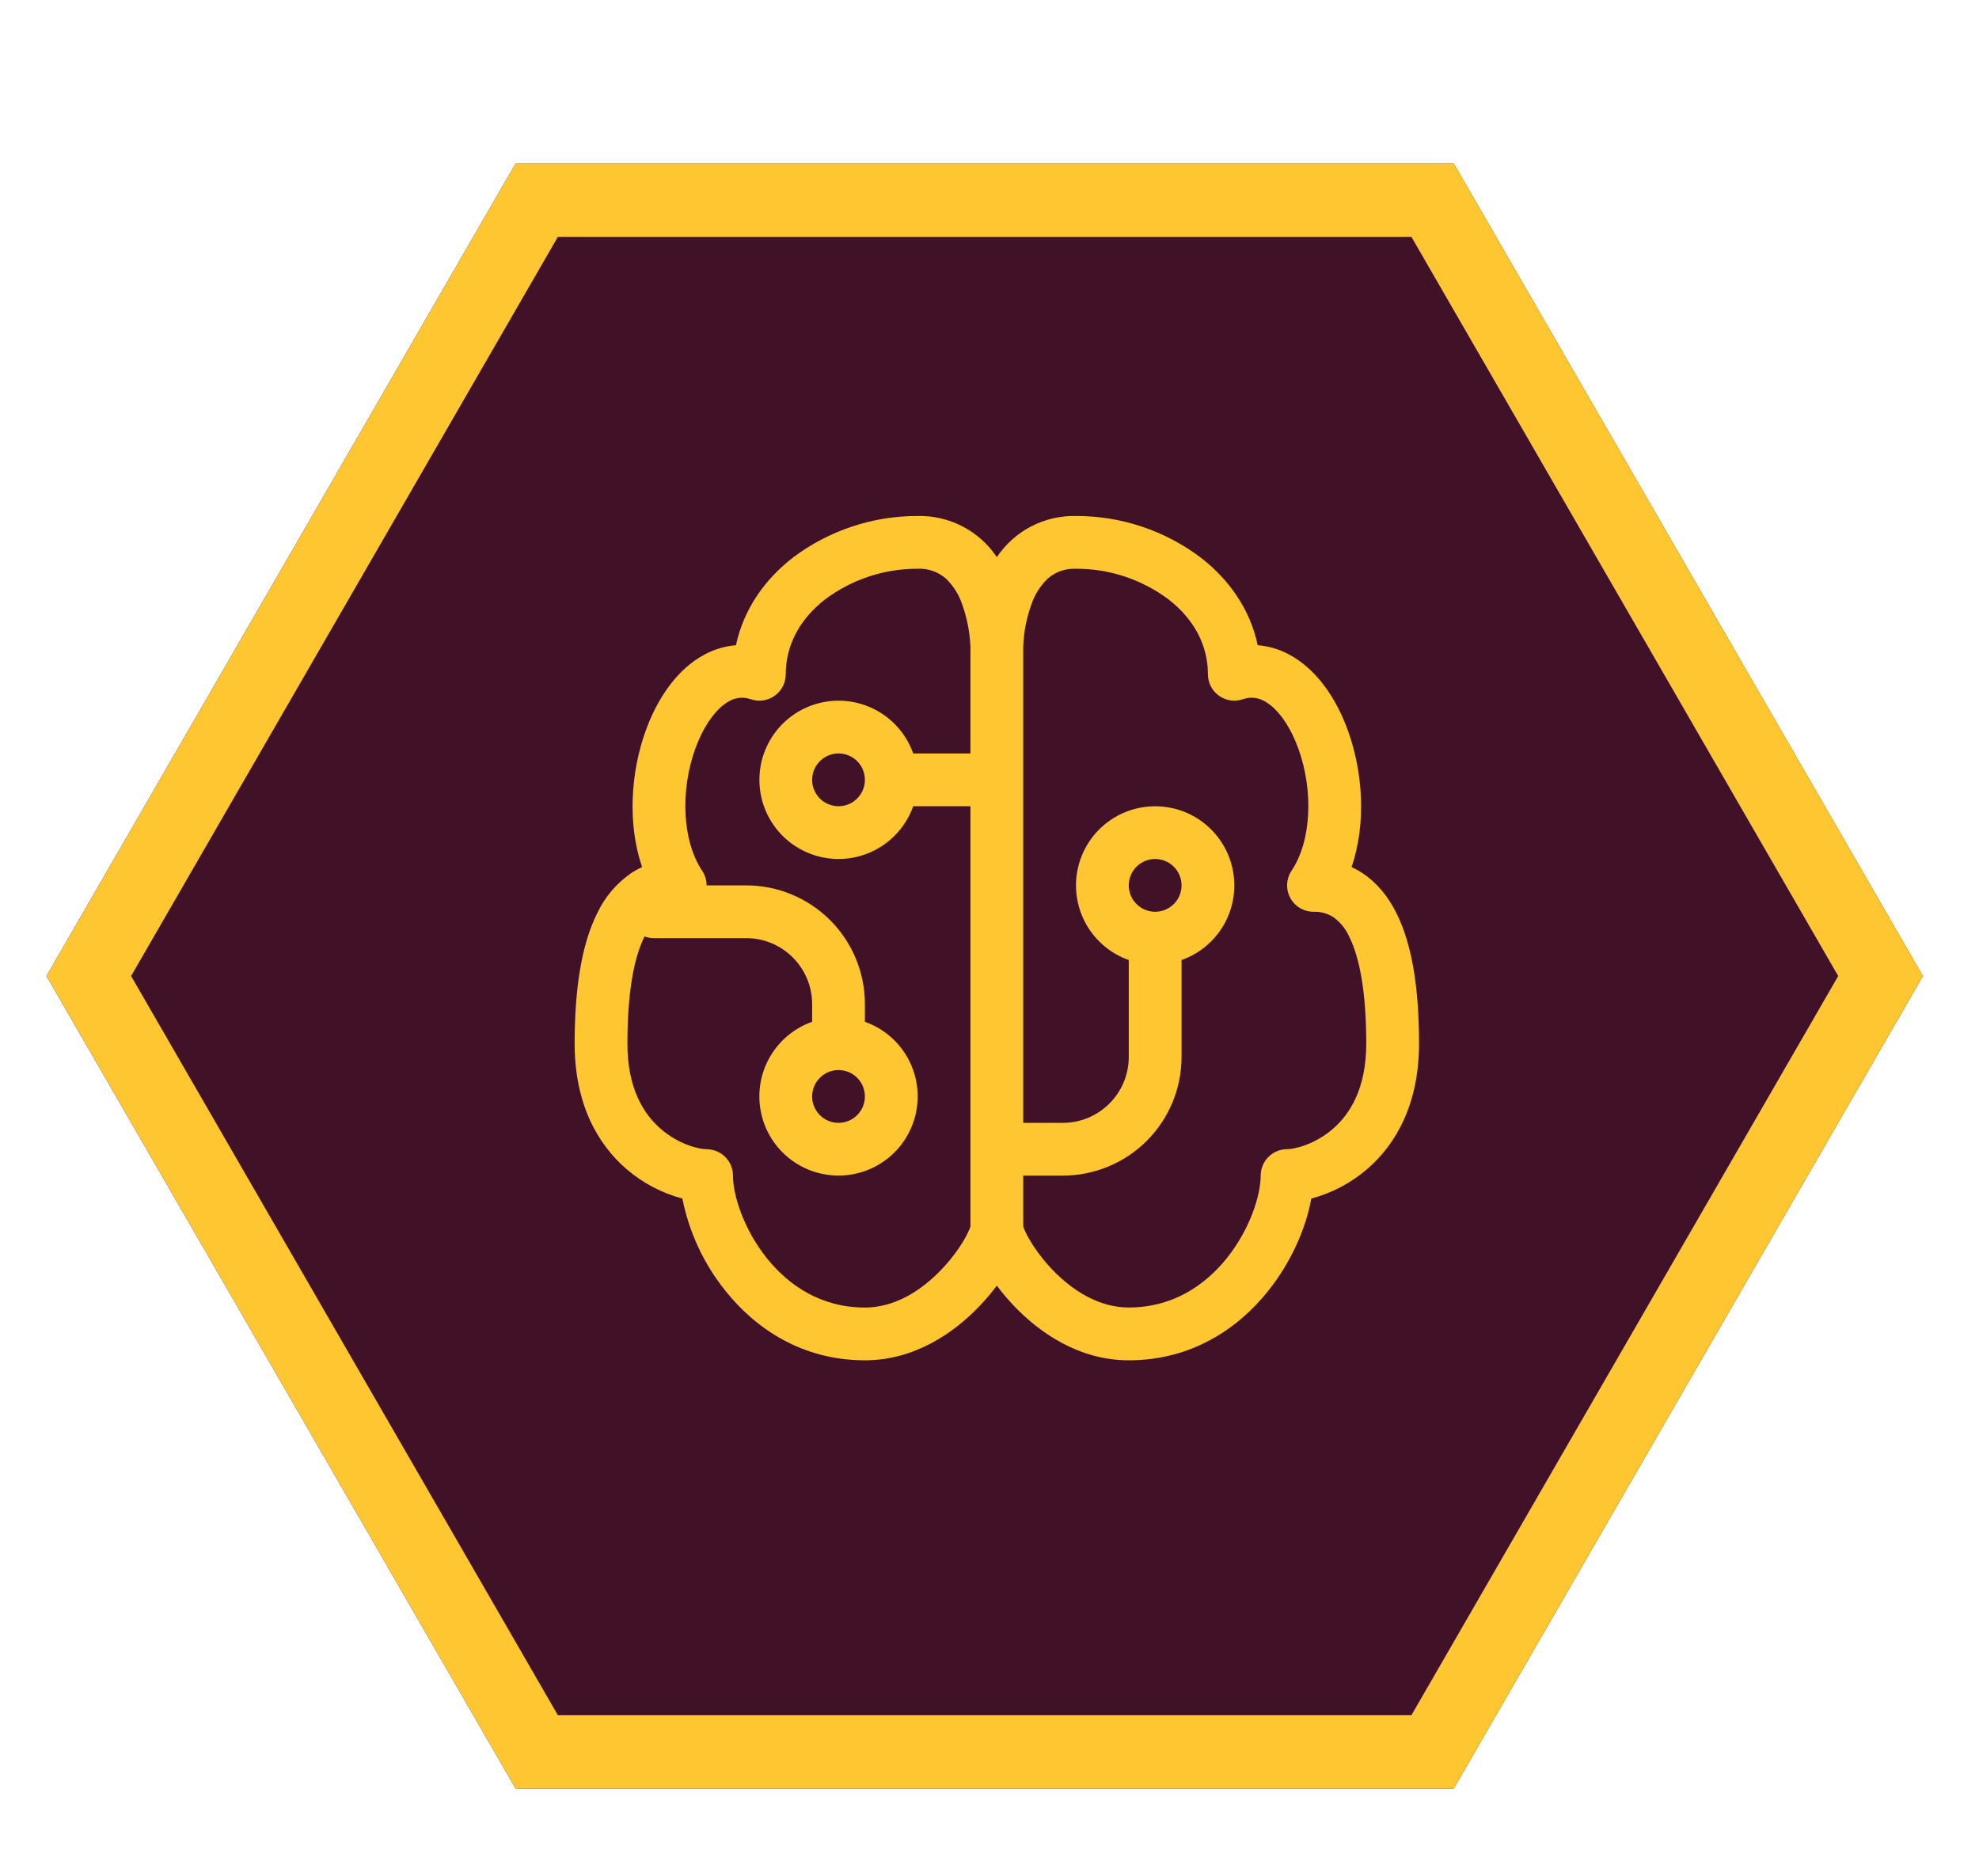 <svg width="135" height="128" viewBox="0 0 135 128" fill="none" xmlns="http://www.w3.org/2000/svg">
<g filter="url(#filter0_d_1189_629)">
<path d="M131.169 63.584L99.169 119.01L35.169 119.01L3.169 63.584L35.169 8.159L99.169 8.159L131.169 63.584Z" fill="#401127"/>
<path d="M97.725 10.659L128.282 63.584L97.725 116.51L36.612 116.51L6.056 63.584L36.612 10.659L97.725 10.659Z" stroke="#FEC631" stroke-width="5" stroke-miterlimit="1.367" stroke-linecap="round"/>
</g>
<g filter="url(#filter1_d_1189_629)">
<path d="M54.068 38.055C56.523 36.196 59.52 35.193 62.6 35.2C63.664 35.176 64.716 35.421 65.66 35.912C66.604 36.403 67.409 37.124 68 38.008C68.591 37.124 69.396 36.403 70.34 35.912C71.284 35.421 72.336 35.176 73.4 35.2C76.48 35.193 79.477 36.196 81.932 38.055C83.822 39.524 85.28 41.558 85.795 44.017C86.976 44.106 88.056 44.596 88.963 45.334C90.338 46.45 91.339 48.124 91.969 49.895C92.955 52.649 93.222 56.159 92.199 59.147C92.458 59.27 92.714 59.414 92.962 59.579C93.952 60.238 94.705 61.181 95.259 62.294C96.35 64.472 96.8 67.51 96.8 71.2C96.8 75.308 95.234 78.065 93.247 79.768C92.148 80.71 90.851 81.393 89.452 81.766C89.092 83.775 88.084 86.1 86.504 88.073C84.452 90.647 81.27 92.8 77 92.8C73.616 92.8 70.923 90.928 69.174 89.092C68.755 88.654 68.363 88.191 68 87.706C67.637 88.191 67.245 88.654 66.826 89.092C65.077 90.928 62.388 92.8 59 92.8C54.73 92.8 51.552 90.647 49.496 88.073C48.019 86.239 47.008 84.075 46.548 81.766C45.149 81.393 43.852 80.71 42.753 79.768C40.766 78.065 39.2 75.304 39.2 71.2C39.2 67.51 39.654 64.468 40.741 62.294C41.256 61.203 42.048 60.266 43.038 59.576C43.281 59.415 43.536 59.273 43.801 59.151C42.778 56.156 43.045 52.649 44.031 49.895C44.661 48.124 45.662 46.45 47.037 45.334C47.944 44.596 49.024 44.11 50.205 44.017C50.724 41.558 52.178 39.524 54.068 38.055ZM66.2 44.2V44.164L66.193 43.984C66.14 43.046 65.953 42.119 65.638 41.234C65.414 40.565 65.033 39.96 64.526 39.47C63.994 39.007 63.304 38.767 62.6 38.8C60.321 38.792 58.102 39.528 56.278 40.895C54.608 42.195 53.6 43.955 53.6 46C53.6 46.285 53.532 46.566 53.402 46.82C53.272 47.073 53.083 47.293 52.852 47.459C52.621 47.626 52.353 47.735 52.071 47.778C51.79 47.821 51.502 47.797 51.231 47.706C50.554 47.483 49.95 47.609 49.305 48.128C48.6 48.704 47.912 49.726 47.419 51.105C46.414 53.92 46.519 57.329 47.898 59.403C48.094 59.698 48.2 60.045 48.2 60.4H50.9C53.048 60.4 55.108 61.254 56.628 62.773C58.147 64.292 59 66.352 59 68.5V69.706C60.201 70.131 61.213 70.966 61.858 72.065C62.502 73.164 62.738 74.455 62.522 75.71C62.307 76.966 61.654 78.105 60.681 78.926C59.707 79.747 58.474 80.197 57.2 80.197C55.926 80.197 54.693 79.747 53.719 78.926C52.745 78.105 52.093 76.966 51.878 75.71C51.662 74.455 51.898 73.164 52.542 72.065C53.187 70.966 54.199 70.131 55.4 69.706V68.5C55.4 66.016 53.384 64 50.9 64H44.6C44.385 64 44.171 63.961 43.97 63.885L43.959 63.907C43.246 65.329 42.8 67.69 42.8 71.2C42.8 74.293 43.934 76.035 45.097 77.032C46.346 78.105 47.732 78.4 48.2 78.4C48.677 78.4 49.135 78.59 49.473 78.927C49.81 79.265 50 79.723 50 80.2C50 81.525 50.72 83.84 52.304 85.827C53.848 87.753 56.07 89.2 59 89.2C61.016 89.2 62.823 88.073 64.22 86.608C64.908 85.888 65.444 85.143 65.793 84.531C65.952 84.26 66.088 83.975 66.2 83.681V55H62.294C61.869 56.201 61.034 57.213 59.935 57.858C58.836 58.502 57.545 58.738 56.29 58.522C55.034 58.307 53.895 57.655 53.074 56.681C52.253 55.707 51.803 54.474 51.803 53.2C51.803 51.926 52.253 50.693 53.074 49.719C53.895 48.746 55.034 48.093 56.29 47.878C57.545 47.662 58.836 47.898 59.935 48.542C61.034 49.187 61.869 50.199 62.294 51.4H66.2V44.2ZM69.8 80.197V83.678C69.912 83.972 70.048 84.256 70.207 84.527C70.56 85.139 71.092 85.885 71.776 86.605C73.177 88.07 74.988 89.197 77 89.197C79.93 89.197 82.152 87.749 83.696 85.823C85.28 83.836 86 81.521 86 80.197C86 79.719 86.19 79.261 86.527 78.924C86.865 78.586 87.323 78.397 87.8 78.397C88.268 78.397 89.654 78.101 90.903 77.028C92.066 76.031 93.2 74.289 93.2 71.197C93.2 67.686 92.75 65.329 92.041 63.903C91.803 63.372 91.431 62.913 90.961 62.571C90.555 62.312 90.081 62.182 89.6 62.2C89.274 62.2 88.955 62.111 88.676 61.944C88.396 61.777 88.168 61.537 88.014 61.25C87.86 60.963 87.787 60.639 87.803 60.314C87.819 59.989 87.922 59.674 88.102 59.403C89.485 57.329 89.586 53.92 88.581 51.105C88.088 49.726 87.4 48.7 86.695 48.128C86.05 47.609 85.446 47.48 84.769 47.706C84.498 47.797 84.21 47.821 83.929 47.778C83.647 47.735 83.379 47.626 83.148 47.459C82.917 47.293 82.728 47.073 82.598 46.82C82.468 46.566 82.4 46.285 82.4 46C82.4 43.955 81.392 42.195 79.718 40.895C77.896 39.529 75.678 38.793 73.4 38.8C72.696 38.767 72.006 39.007 71.474 39.47C70.966 39.959 70.583 40.565 70.358 41.234C70.015 42.174 69.827 43.164 69.8 44.164V76.6H72.5C74.984 76.6 77 74.584 77 72.1V65.494C75.799 65.07 74.787 64.234 74.142 63.135C73.498 62.036 73.262 60.745 73.478 59.49C73.693 58.234 74.346 57.095 75.319 56.274C76.293 55.453 77.526 55.003 78.8 55.003C80.074 55.003 81.307 55.453 82.281 56.274C83.254 57.095 83.907 58.234 84.122 59.49C84.338 60.745 84.102 62.036 83.458 63.135C82.813 64.234 81.801 65.07 80.6 65.494V72.1C80.6 74.248 79.747 76.309 78.228 77.828C76.709 79.347 74.648 80.2 72.5 80.2H69.8V80.197ZM55.4 53.2C55.4 53.678 55.59 54.135 55.927 54.473C56.265 54.81 56.723 55 57.2 55C57.677 55 58.135 54.81 58.473 54.473C58.81 54.135 59 53.678 59 53.2C59 52.723 58.81 52.265 58.473 51.927C58.135 51.59 57.677 51.4 57.2 51.4C56.723 51.4 56.265 51.59 55.927 51.927C55.59 52.265 55.4 52.723 55.4 53.2ZM78.8 62.2C79.277 62.2 79.735 62.01 80.073 61.673C80.41 61.335 80.6 60.877 80.6 60.4C80.6 59.923 80.41 59.465 80.073 59.127C79.735 58.79 79.277 58.6 78.8 58.6C78.323 58.6 77.865 58.79 77.527 59.127C77.19 59.465 77 59.923 77 60.4C77 60.877 77.19 61.335 77.527 61.673C77.865 62.01 78.323 62.2 78.8 62.2ZM57.2 73C56.723 73 56.265 73.19 55.927 73.527C55.59 73.865 55.4 74.323 55.4 74.8C55.4 75.278 55.59 75.735 55.927 76.073C56.265 76.41 56.723 76.6 57.2 76.6C57.677 76.6 58.135 76.41 58.473 76.073C58.81 75.735 59 75.278 59 74.8C59 74.323 58.81 73.865 58.473 73.527C58.135 73.19 57.677 73 57.2 73Z" fill="#FEC631"/>
</g>
<defs>
<filter id="filter0_d_1189_629" x="0.169" y="8.159" width="134" height="116.851" filterUnits="userSpaceOnUse" color-interpolation-filters="sRGB">
<feFlood flood-opacity="0" result="BackgroundImageFix"/>
<feColorMatrix in="SourceAlpha" type="matrix" values="0 0 0 0 0 0 0 0 0 0 0 0 0 0 0 0 0 0 127 0" result="hardAlpha"/>
<feOffset dy="3"/>
<feGaussianBlur stdDeviation="1.5"/>
<feComposite in2="hardAlpha" operator="out"/>
<feColorMatrix type="matrix" values="0 0 0 0 0 0 0 0 0 0 0 0 0 0 0 0 0 0 0.25 0"/>
<feBlend mode="normal" in2="BackgroundImageFix" result="effect1_dropShadow_1189_629"/>
<feBlend mode="normal" in="SourceGraphic" in2="effect1_dropShadow_1189_629" result="shape"/>
</filter>
<filter id="filter1_d_1189_629" x="17" y="13" width="102" height="102" filterUnits="userSpaceOnUse" color-interpolation-filters="sRGB">
<feFlood flood-opacity="0" result="BackgroundImageFix"/>
<feColorMatrix in="SourceAlpha" type="matrix" values="0 0 0 0 0 0 0 0 0 0 0 0 0 0 0 0 0 0 127 0" result="hardAlpha"/>
<feOffset/>
<feGaussianBlur stdDeviation="7.5"/>
<feColorMatrix type="matrix" values="0 0 0 0 1 0 0 0 0 0.996 0 0 0 0 0.91 0 0 0 0.5 0"/>
<feBlend mode="normal" in2="BackgroundImageFix" result="effect1_dropShadow_1189_629"/>
<feBlend mode="normal" in="SourceGraphic" in2="effect1_dropShadow_1189_629" result="shape"/>
</filter>
</defs>
</svg>

